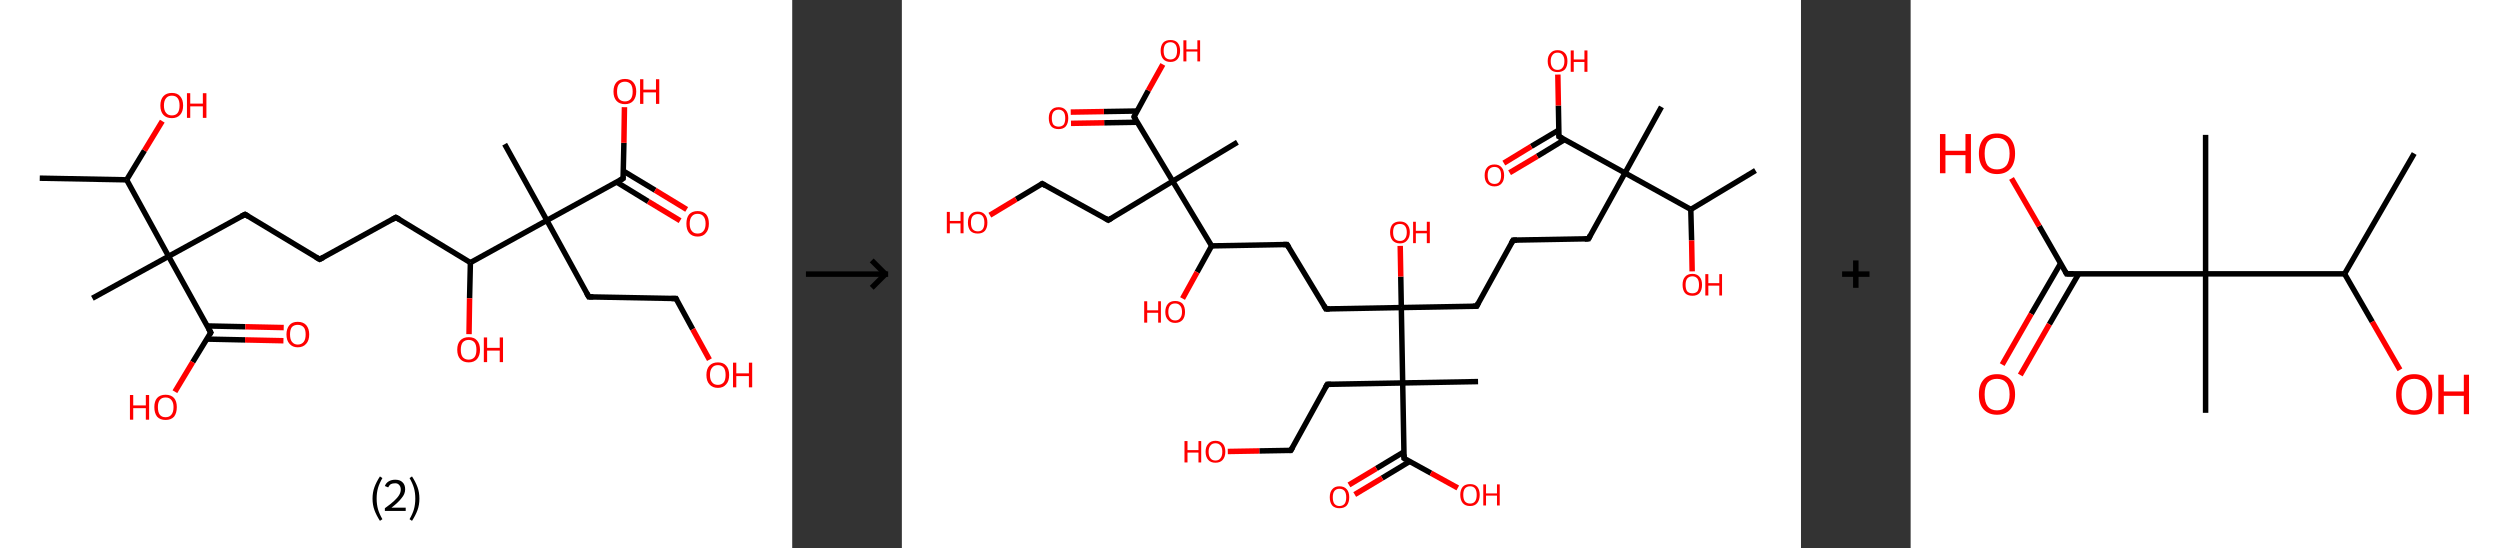 <?xml version='1.0' encoding='ASCII' standalone='yes'?>
<svg xmlns="http://www.w3.org/2000/svg" xmlns:xlink="http://www.w3.org/1999/xlink" version="1.1" width="912.0px" viewBox="0 0 912.0 200.0" height="200.0px">
  <rect x="0" y="0" width="912.0" height="200.0" fill="#333333" stroke="none"/>
  <g>
    <g transform="translate(0, 0) scale(1 1) "><!-- END OF HEADER -->
<rect style="opacity:1.0;fill:#FFFFFF;stroke:none" width="289.0" height="200.0" x="0.0" y="0.0"> </rect>
<path class="bond-0 atom-0 atom-1" d="M 14.5,65.0 L 46.2,65.6" style="fill:none;fill-rule:evenodd;stroke:#000000;stroke-width:2.0px;stroke-linecap:butt;stroke-linejoin:miter;stroke-opacity:1"/>
<path class="bond-1 atom-1 atom-2" d="M 46.2,65.6 L 52.7,54.9" style="fill:none;fill-rule:evenodd;stroke:#000000;stroke-width:2.0px;stroke-linecap:butt;stroke-linejoin:miter;stroke-opacity:1"/>
<path class="bond-1 atom-1 atom-2" d="M 52.7,54.9 L 59.2,44.2" style="fill:none;fill-rule:evenodd;stroke:#FF0000;stroke-width:2.0px;stroke-linecap:butt;stroke-linejoin:miter;stroke-opacity:1"/>
<path class="bond-2 atom-1 atom-3" d="M 46.2,65.6 L 61.5,93.5" style="fill:none;fill-rule:evenodd;stroke:#000000;stroke-width:2.0px;stroke-linecap:butt;stroke-linejoin:miter;stroke-opacity:1"/>
<path class="bond-3 atom-3 atom-4" d="M 61.5,93.5 L 33.7,108.8" style="fill:none;fill-rule:evenodd;stroke:#000000;stroke-width:2.0px;stroke-linecap:butt;stroke-linejoin:miter;stroke-opacity:1"/>
<path class="bond-4 atom-3 atom-5" d="M 61.5,93.5 L 89.4,78.2" style="fill:none;fill-rule:evenodd;stroke:#000000;stroke-width:2.0px;stroke-linecap:butt;stroke-linejoin:miter;stroke-opacity:1"/>
<path class="bond-5 atom-5 atom-6" d="M 89.4,78.2 L 116.6,94.6" style="fill:none;fill-rule:evenodd;stroke:#000000;stroke-width:2.0px;stroke-linecap:butt;stroke-linejoin:miter;stroke-opacity:1"/>
<path class="bond-6 atom-6 atom-7" d="M 116.6,94.6 L 144.4,79.3" style="fill:none;fill-rule:evenodd;stroke:#000000;stroke-width:2.0px;stroke-linecap:butt;stroke-linejoin:miter;stroke-opacity:1"/>
<path class="bond-7 atom-7 atom-8" d="M 144.4,79.3 L 171.6,95.8" style="fill:none;fill-rule:evenodd;stroke:#000000;stroke-width:2.0px;stroke-linecap:butt;stroke-linejoin:miter;stroke-opacity:1"/>
<path class="bond-8 atom-8 atom-9" d="M 171.6,95.8 L 171.3,108.8" style="fill:none;fill-rule:evenodd;stroke:#000000;stroke-width:2.0px;stroke-linecap:butt;stroke-linejoin:miter;stroke-opacity:1"/>
<path class="bond-8 atom-8 atom-9" d="M 171.3,108.8 L 171.1,121.9" style="fill:none;fill-rule:evenodd;stroke:#FF0000;stroke-width:2.0px;stroke-linecap:butt;stroke-linejoin:miter;stroke-opacity:1"/>
<path class="bond-9 atom-8 atom-10" d="M 171.6,95.8 L 199.5,80.4" style="fill:none;fill-rule:evenodd;stroke:#000000;stroke-width:2.0px;stroke-linecap:butt;stroke-linejoin:miter;stroke-opacity:1"/>
<path class="bond-10 atom-10 atom-11" d="M 199.5,80.4 L 184.1,52.6" style="fill:none;fill-rule:evenodd;stroke:#000000;stroke-width:2.0px;stroke-linecap:butt;stroke-linejoin:miter;stroke-opacity:1"/>
<path class="bond-11 atom-10 atom-12" d="M 199.5,80.4 L 214.8,108.3" style="fill:none;fill-rule:evenodd;stroke:#000000;stroke-width:2.0px;stroke-linecap:butt;stroke-linejoin:miter;stroke-opacity:1"/>
<path class="bond-12 atom-12 atom-13" d="M 214.8,108.3 L 246.6,108.9" style="fill:none;fill-rule:evenodd;stroke:#000000;stroke-width:2.0px;stroke-linecap:butt;stroke-linejoin:miter;stroke-opacity:1"/>
<path class="bond-13 atom-13 atom-14" d="M 246.6,108.9 L 252.7,120.1" style="fill:none;fill-rule:evenodd;stroke:#000000;stroke-width:2.0px;stroke-linecap:butt;stroke-linejoin:miter;stroke-opacity:1"/>
<path class="bond-13 atom-13 atom-14" d="M 252.7,120.1 L 258.8,131.2" style="fill:none;fill-rule:evenodd;stroke:#FF0000;stroke-width:2.0px;stroke-linecap:butt;stroke-linejoin:miter;stroke-opacity:1"/>
<path class="bond-14 atom-10 atom-15" d="M 199.5,80.4 L 227.3,65.1" style="fill:none;fill-rule:evenodd;stroke:#000000;stroke-width:2.0px;stroke-linecap:butt;stroke-linejoin:miter;stroke-opacity:1"/>
<path class="bond-15 atom-15 atom-16" d="M 224.9,66.4 L 236.5,73.5" style="fill:none;fill-rule:evenodd;stroke:#000000;stroke-width:2.0px;stroke-linecap:butt;stroke-linejoin:miter;stroke-opacity:1"/>
<path class="bond-15 atom-15 atom-16" d="M 236.5,73.5 L 248.1,80.5" style="fill:none;fill-rule:evenodd;stroke:#FF0000;stroke-width:2.0px;stroke-linecap:butt;stroke-linejoin:miter;stroke-opacity:1"/>
<path class="bond-15 atom-15 atom-16" d="M 227.4,62.4 L 239.0,69.4" style="fill:none;fill-rule:evenodd;stroke:#000000;stroke-width:2.0px;stroke-linecap:butt;stroke-linejoin:miter;stroke-opacity:1"/>
<path class="bond-15 atom-15 atom-16" d="M 239.0,69.4 L 250.5,76.4" style="fill:none;fill-rule:evenodd;stroke:#FF0000;stroke-width:2.0px;stroke-linecap:butt;stroke-linejoin:miter;stroke-opacity:1"/>
<path class="bond-16 atom-15 atom-17" d="M 227.3,65.1 L 227.6,52.1" style="fill:none;fill-rule:evenodd;stroke:#000000;stroke-width:2.0px;stroke-linecap:butt;stroke-linejoin:miter;stroke-opacity:1"/>
<path class="bond-16 atom-15 atom-17" d="M 227.6,52.1 L 227.8,39.1" style="fill:none;fill-rule:evenodd;stroke:#FF0000;stroke-width:2.0px;stroke-linecap:butt;stroke-linejoin:miter;stroke-opacity:1"/>
<path class="bond-17 atom-3 atom-18" d="M 61.5,93.5 L 76.9,121.3" style="fill:none;fill-rule:evenodd;stroke:#000000;stroke-width:2.0px;stroke-linecap:butt;stroke-linejoin:miter;stroke-opacity:1"/>
<path class="bond-18 atom-18 atom-19" d="M 75.4,123.7 L 89.4,124.0" style="fill:none;fill-rule:evenodd;stroke:#000000;stroke-width:2.0px;stroke-linecap:butt;stroke-linejoin:miter;stroke-opacity:1"/>
<path class="bond-18 atom-18 atom-19" d="M 89.4,124.0 L 103.4,124.3" style="fill:none;fill-rule:evenodd;stroke:#FF0000;stroke-width:2.0px;stroke-linecap:butt;stroke-linejoin:miter;stroke-opacity:1"/>
<path class="bond-18 atom-18 atom-19" d="M 75.5,118.9 L 89.5,119.2" style="fill:none;fill-rule:evenodd;stroke:#000000;stroke-width:2.0px;stroke-linecap:butt;stroke-linejoin:miter;stroke-opacity:1"/>
<path class="bond-18 atom-18 atom-19" d="M 89.5,119.2 L 103.5,119.5" style="fill:none;fill-rule:evenodd;stroke:#FF0000;stroke-width:2.0px;stroke-linecap:butt;stroke-linejoin:miter;stroke-opacity:1"/>
<path class="bond-19 atom-18 atom-20" d="M 76.9,121.3 L 70.3,132.1" style="fill:none;fill-rule:evenodd;stroke:#000000;stroke-width:2.0px;stroke-linecap:butt;stroke-linejoin:miter;stroke-opacity:1"/>
<path class="bond-19 atom-18 atom-20" d="M 70.3,132.1 L 63.8,142.9" style="fill:none;fill-rule:evenodd;stroke:#FF0000;stroke-width:2.0px;stroke-linecap:butt;stroke-linejoin:miter;stroke-opacity:1"/>
<path d="M 88.0,78.9 L 89.4,78.2 L 90.7,79.0" style="fill:none;stroke:#000000;stroke-width:2.0px;stroke-linecap:butt;stroke-linejoin:miter;stroke-opacity:1;"/>
<path d="M 115.2,93.8 L 116.6,94.6 L 118.0,93.9" style="fill:none;stroke:#000000;stroke-width:2.0px;stroke-linecap:butt;stroke-linejoin:miter;stroke-opacity:1;"/>
<path d="M 143.0,80.1 L 144.4,79.3 L 145.8,80.1" style="fill:none;stroke:#000000;stroke-width:2.0px;stroke-linecap:butt;stroke-linejoin:miter;stroke-opacity:1;"/>
<path d="M 214.0,106.9 L 214.8,108.3 L 216.4,108.3" style="fill:none;stroke:#000000;stroke-width:2.0px;stroke-linecap:butt;stroke-linejoin:miter;stroke-opacity:1;"/>
<path d="M 245.0,108.9 L 246.6,108.9 L 246.9,109.5" style="fill:none;stroke:#000000;stroke-width:2.0px;stroke-linecap:butt;stroke-linejoin:miter;stroke-opacity:1;"/>
<path d="M 225.9,65.9 L 227.3,65.1 L 227.3,64.5" style="fill:none;stroke:#000000;stroke-width:2.0px;stroke-linecap:butt;stroke-linejoin:miter;stroke-opacity:1;"/>
<path d="M 76.1,119.9 L 76.9,121.3 L 76.5,121.9" style="fill:none;stroke:#000000;stroke-width:2.0px;stroke-linecap:butt;stroke-linejoin:miter;stroke-opacity:1;"/>
<path class="atom-2" d="M 58.5 38.5 Q 58.5 36.3, 59.6 35.1 Q 60.7 33.9, 62.7 33.9 Q 64.7 33.9, 65.7 35.1 Q 66.8 36.3, 66.8 38.5 Q 66.8 40.7, 65.7 41.9 Q 64.6 43.1, 62.7 43.1 Q 60.7 43.1, 59.6 41.9 Q 58.5 40.7, 58.5 38.5 M 62.7 42.1 Q 64.1 42.1, 64.8 41.2 Q 65.5 40.3, 65.5 38.5 Q 65.5 36.7, 64.8 35.8 Q 64.1 34.9, 62.7 34.9 Q 61.3 34.9, 60.6 35.8 Q 59.8 36.7, 59.8 38.5 Q 59.8 40.3, 60.6 41.2 Q 61.3 42.1, 62.7 42.1 " fill="#FF0000"/>
<path class="atom-2" d="M 68.2 34.0 L 69.4 34.0 L 69.4 37.8 L 74.0 37.8 L 74.0 34.0 L 75.3 34.0 L 75.3 43.0 L 74.0 43.0 L 74.0 38.8 L 69.4 38.8 L 69.4 43.0 L 68.2 43.0 L 68.2 34.0 " fill="#FF0000"/>
<path class="atom-9" d="M 166.8 127.6 Q 166.8 125.4, 167.9 124.2 Q 169.0 123.0, 171.0 123.0 Q 173.0 123.0, 174.0 124.2 Q 175.1 125.4, 175.1 127.6 Q 175.1 129.7, 174.0 131.0 Q 172.9 132.2, 171.0 132.2 Q 169.0 132.2, 167.9 131.0 Q 166.8 129.8, 166.8 127.6 M 171.0 131.2 Q 172.3 131.2, 173.1 130.3 Q 173.8 129.4, 173.8 127.6 Q 173.8 125.8, 173.1 124.9 Q 172.3 124.0, 171.0 124.0 Q 169.6 124.0, 168.8 124.9 Q 168.1 125.8, 168.1 127.6 Q 168.1 129.4, 168.8 130.3 Q 169.6 131.2, 171.0 131.2 " fill="#FF0000"/>
<path class="atom-9" d="M 176.5 123.1 L 177.7 123.1 L 177.7 126.9 L 182.3 126.9 L 182.3 123.1 L 183.5 123.1 L 183.5 132.1 L 182.3 132.1 L 182.3 127.9 L 177.7 127.9 L 177.7 132.1 L 176.5 132.1 L 176.5 123.1 " fill="#FF0000"/>
<path class="atom-14" d="M 257.7 136.8 Q 257.7 134.6, 258.8 133.4 Q 259.9 132.2, 261.9 132.2 Q 263.9 132.2, 264.9 133.4 Q 266.0 134.6, 266.0 136.8 Q 266.0 139.0, 264.9 140.2 Q 263.8 141.5, 261.9 141.5 Q 259.9 141.5, 258.8 140.2 Q 257.7 139.0, 257.7 136.8 M 261.9 140.4 Q 263.2 140.4, 264.0 139.5 Q 264.7 138.6, 264.7 136.8 Q 264.7 135.0, 264.0 134.1 Q 263.2 133.2, 261.9 133.2 Q 260.5 133.2, 259.8 134.1 Q 259.0 135.0, 259.0 136.8 Q 259.0 138.6, 259.8 139.5 Q 260.5 140.4, 261.9 140.4 " fill="#FF0000"/>
<path class="atom-14" d="M 267.4 132.3 L 268.6 132.3 L 268.6 136.2 L 273.2 136.2 L 273.2 132.3 L 274.4 132.3 L 274.4 141.3 L 273.2 141.3 L 273.2 137.2 L 268.6 137.2 L 268.6 141.3 L 267.4 141.3 L 267.4 132.3 " fill="#FF0000"/>
<path class="atom-16" d="M 250.4 81.6 Q 250.4 79.4, 251.4 78.2 Q 252.5 77.0, 254.5 77.0 Q 256.5 77.0, 257.6 78.2 Q 258.6 79.4, 258.6 81.6 Q 258.6 83.8, 257.5 85.0 Q 256.5 86.3, 254.5 86.3 Q 252.5 86.3, 251.4 85.0 Q 250.4 83.8, 250.4 81.6 M 254.5 85.2 Q 255.9 85.2, 256.6 84.3 Q 257.4 83.4, 257.4 81.6 Q 257.4 79.8, 256.6 78.9 Q 255.9 78.0, 254.5 78.0 Q 253.1 78.0, 252.4 78.9 Q 251.6 79.8, 251.6 81.6 Q 251.6 83.4, 252.4 84.3 Q 253.1 85.2, 254.5 85.2 " fill="#FF0000"/>
<path class="atom-17" d="M 223.8 33.4 Q 223.8 31.2, 224.9 30.0 Q 226.0 28.8, 228.0 28.8 Q 230.0 28.8, 231.0 30.0 Q 232.1 31.2, 232.1 33.4 Q 232.1 35.5, 231.0 36.8 Q 229.9 38.0, 228.0 38.0 Q 226.0 38.0, 224.9 36.8 Q 223.8 35.6, 223.8 33.4 M 228.0 37.0 Q 229.3 37.0, 230.1 36.1 Q 230.8 35.2, 230.8 33.4 Q 230.8 31.6, 230.1 30.7 Q 229.3 29.8, 228.0 29.8 Q 226.6 29.8, 225.8 30.7 Q 225.1 31.6, 225.1 33.4 Q 225.1 35.2, 225.8 36.1 Q 226.6 37.0, 228.0 37.0 " fill="#FF0000"/>
<path class="atom-17" d="M 233.5 28.9 L 234.7 28.9 L 234.7 32.7 L 239.3 32.7 L 239.3 28.9 L 240.5 28.9 L 240.5 37.9 L 239.3 37.9 L 239.3 33.7 L 234.7 33.7 L 234.7 37.9 L 233.5 37.9 L 233.5 28.9 " fill="#FF0000"/>
<path class="atom-19" d="M 104.5 122.0 Q 104.5 119.9, 105.6 118.6 Q 106.6 117.4, 108.6 117.4 Q 110.6 117.4, 111.7 118.6 Q 112.8 119.9, 112.8 122.0 Q 112.8 124.2, 111.7 125.4 Q 110.6 126.7, 108.6 126.7 Q 106.7 126.7, 105.6 125.4 Q 104.5 124.2, 104.5 122.0 M 108.6 125.7 Q 110.0 125.7, 110.8 124.7 Q 111.5 123.8, 111.5 122.0 Q 111.5 120.2, 110.8 119.4 Q 110.0 118.5, 108.6 118.5 Q 107.3 118.5, 106.5 119.3 Q 105.8 120.2, 105.8 122.0 Q 105.8 123.8, 106.5 124.7 Q 107.3 125.7, 108.6 125.7 " fill="#FF0000"/>
<path class="atom-20" d="M 47.4 144.1 L 48.6 144.1 L 48.6 147.9 L 53.2 147.9 L 53.2 144.1 L 54.4 144.1 L 54.4 153.1 L 53.2 153.1 L 53.2 148.9 L 48.6 148.9 L 48.6 153.1 L 47.4 153.1 L 47.4 144.1 " fill="#FF0000"/>
<path class="atom-20" d="M 56.3 148.5 Q 56.3 146.4, 57.3 145.2 Q 58.4 144.0, 60.4 144.0 Q 62.4 144.0, 63.5 145.2 Q 64.5 146.4, 64.5 148.5 Q 64.5 150.7, 63.5 152.0 Q 62.4 153.2, 60.4 153.2 Q 58.4 153.2, 57.3 152.0 Q 56.3 150.7, 56.3 148.5 M 60.4 152.2 Q 61.8 152.2, 62.5 151.3 Q 63.3 150.4, 63.3 148.5 Q 63.3 146.8, 62.5 145.9 Q 61.8 145.0, 60.4 145.0 Q 59.0 145.0, 58.3 145.9 Q 57.6 146.8, 57.6 148.5 Q 57.6 150.4, 58.3 151.3 Q 59.0 152.2, 60.4 152.2 " fill="#FF0000"/>
<path class="legend" d="M 135.9 181.9 Q 135.9 179.6, 136.6 177.7 Q 137.3 175.8, 138.6 173.8 L 139.5 174.4 Q 138.4 176.3, 137.9 178.0 Q 137.4 179.7, 137.4 181.9 Q 137.4 184.0, 137.9 185.8 Q 138.4 187.5, 139.5 189.4 L 138.6 190.0 Q 137.3 188.0, 136.6 186.1 Q 135.9 184.2, 135.9 181.9 " fill="#000000"/>
<path class="legend" d="M 140.4 177.3 Q 140.8 176.2, 141.8 175.6 Q 142.8 175.0, 144.2 175.0 Q 145.9 175.0, 146.8 175.9 Q 147.8 176.8, 147.8 178.5 Q 147.8 180.2, 146.5 181.7 Q 145.3 183.3, 142.8 185.2 L 148.0 185.2 L 148.0 186.4 L 140.4 186.4 L 140.4 185.4 Q 142.5 183.9, 143.7 182.8 Q 145.0 181.6, 145.6 180.6 Q 146.2 179.6, 146.2 178.6 Q 146.2 177.5, 145.6 176.9 Q 145.1 176.3, 144.2 176.3 Q 143.2 176.3, 142.6 176.6 Q 142.0 177.0, 141.6 177.8 L 140.4 177.3 " fill="#000000"/>
<path class="legend" d="M 153.0 181.9 Q 153.0 184.2, 152.3 186.1 Q 151.6 188.0, 150.3 190.0 L 149.4 189.4 Q 150.5 187.5, 151.0 185.8 Q 151.5 184.0, 151.5 181.9 Q 151.5 179.7, 151.0 178.0 Q 150.5 176.3, 149.4 174.4 L 150.3 173.8 Q 151.6 175.8, 152.3 177.7 Q 153.0 179.6, 153.0 181.9 " fill="#000000"/>
</g>
    <g transform="translate(289.0, 0) scale(1 1) "><line x1="5" y1="100" x2="35" y2="100" style="stroke:rgb(0,0,0);stroke-width:2"/>
  <line x1="34" y1="100" x2="29" y2="95" style="stroke:rgb(0,0,0);stroke-width:2"/>
  <line x1="34" y1="100" x2="29" y2="105" style="stroke:rgb(0,0,0);stroke-width:2"/>
</g>
    <g transform="translate(329.0, 0) scale(1 1) "><!-- END OF HEADER -->
<rect style="opacity:1.0;fill:#FFFFFF;stroke:none" width="328.0" height="200.0" x="0.0" y="0.0"> </rect>
<path class="bond-0 atom-0 atom-1" d="M 311.4,62.2 L 287.8,76.4" style="fill:none;fill-rule:evenodd;stroke:#000000;stroke-width:2.0px;stroke-linecap:butt;stroke-linejoin:miter;stroke-opacity:1"/>
<path class="bond-1 atom-1 atom-2" d="M 287.8,76.4 L 288.1,87.7" style="fill:none;fill-rule:evenodd;stroke:#000000;stroke-width:2.0px;stroke-linecap:butt;stroke-linejoin:miter;stroke-opacity:1"/>
<path class="bond-1 atom-1 atom-2" d="M 288.1,87.7 L 288.3,99.0" style="fill:none;fill-rule:evenodd;stroke:#FF0000;stroke-width:2.0px;stroke-linecap:butt;stroke-linejoin:miter;stroke-opacity:1"/>
<path class="bond-2 atom-1 atom-3" d="M 287.8,76.4 L 263.8,63.1" style="fill:none;fill-rule:evenodd;stroke:#000000;stroke-width:2.0px;stroke-linecap:butt;stroke-linejoin:miter;stroke-opacity:1"/>
<path class="bond-3 atom-3 atom-4" d="M 263.8,63.1 L 277.1,39.0" style="fill:none;fill-rule:evenodd;stroke:#000000;stroke-width:2.0px;stroke-linecap:butt;stroke-linejoin:miter;stroke-opacity:1"/>
<path class="bond-4 atom-3 atom-5" d="M 263.8,63.1 L 250.5,87.1" style="fill:none;fill-rule:evenodd;stroke:#000000;stroke-width:2.0px;stroke-linecap:butt;stroke-linejoin:miter;stroke-opacity:1"/>
<path class="bond-5 atom-5 atom-6" d="M 250.5,87.1 L 223.0,87.6" style="fill:none;fill-rule:evenodd;stroke:#000000;stroke-width:2.0px;stroke-linecap:butt;stroke-linejoin:miter;stroke-opacity:1"/>
<path class="bond-6 atom-6 atom-7" d="M 223.0,87.6 L 209.7,111.7" style="fill:none;fill-rule:evenodd;stroke:#000000;stroke-width:2.0px;stroke-linecap:butt;stroke-linejoin:miter;stroke-opacity:1"/>
<path class="bond-7 atom-7 atom-8" d="M 209.7,111.7 L 182.2,112.2" style="fill:none;fill-rule:evenodd;stroke:#000000;stroke-width:2.0px;stroke-linecap:butt;stroke-linejoin:miter;stroke-opacity:1"/>
<path class="bond-8 atom-8 atom-9" d="M 182.2,112.2 L 182.0,100.9" style="fill:none;fill-rule:evenodd;stroke:#000000;stroke-width:2.0px;stroke-linecap:butt;stroke-linejoin:miter;stroke-opacity:1"/>
<path class="bond-8 atom-8 atom-9" d="M 182.0,100.9 L 181.8,89.7" style="fill:none;fill-rule:evenodd;stroke:#FF0000;stroke-width:2.0px;stroke-linecap:butt;stroke-linejoin:miter;stroke-opacity:1"/>
<path class="bond-9 atom-8 atom-10" d="M 182.2,112.2 L 154.7,112.7" style="fill:none;fill-rule:evenodd;stroke:#000000;stroke-width:2.0px;stroke-linecap:butt;stroke-linejoin:miter;stroke-opacity:1"/>
<path class="bond-10 atom-10 atom-11" d="M 154.7,112.7 L 140.5,89.2" style="fill:none;fill-rule:evenodd;stroke:#000000;stroke-width:2.0px;stroke-linecap:butt;stroke-linejoin:miter;stroke-opacity:1"/>
<path class="bond-11 atom-11 atom-12" d="M 140.5,89.2 L 113.0,89.7" style="fill:none;fill-rule:evenodd;stroke:#000000;stroke-width:2.0px;stroke-linecap:butt;stroke-linejoin:miter;stroke-opacity:1"/>
<path class="bond-12 atom-12 atom-13" d="M 113.0,89.7 L 107.7,99.3" style="fill:none;fill-rule:evenodd;stroke:#000000;stroke-width:2.0px;stroke-linecap:butt;stroke-linejoin:miter;stroke-opacity:1"/>
<path class="bond-12 atom-12 atom-13" d="M 107.7,99.3 L 102.4,108.9" style="fill:none;fill-rule:evenodd;stroke:#FF0000;stroke-width:2.0px;stroke-linecap:butt;stroke-linejoin:miter;stroke-opacity:1"/>
<path class="bond-13 atom-12 atom-14" d="M 113.0,89.7 L 98.8,66.1" style="fill:none;fill-rule:evenodd;stroke:#000000;stroke-width:2.0px;stroke-linecap:butt;stroke-linejoin:miter;stroke-opacity:1"/>
<path class="bond-14 atom-14 atom-15" d="M 98.8,66.1 L 122.4,51.9" style="fill:none;fill-rule:evenodd;stroke:#000000;stroke-width:2.0px;stroke-linecap:butt;stroke-linejoin:miter;stroke-opacity:1"/>
<path class="bond-15 atom-14 atom-16" d="M 98.8,66.1 L 75.3,80.3" style="fill:none;fill-rule:evenodd;stroke:#000000;stroke-width:2.0px;stroke-linecap:butt;stroke-linejoin:miter;stroke-opacity:1"/>
<path class="bond-16 atom-16 atom-17" d="M 75.3,80.3 L 51.2,67.0" style="fill:none;fill-rule:evenodd;stroke:#000000;stroke-width:2.0px;stroke-linecap:butt;stroke-linejoin:miter;stroke-opacity:1"/>
<path class="bond-17 atom-17 atom-18" d="M 51.2,67.0 L 41.7,72.7" style="fill:none;fill-rule:evenodd;stroke:#000000;stroke-width:2.0px;stroke-linecap:butt;stroke-linejoin:miter;stroke-opacity:1"/>
<path class="bond-17 atom-17 atom-18" d="M 41.7,72.7 L 32.1,78.5" style="fill:none;fill-rule:evenodd;stroke:#FF0000;stroke-width:2.0px;stroke-linecap:butt;stroke-linejoin:miter;stroke-opacity:1"/>
<path class="bond-18 atom-14 atom-19" d="M 98.8,66.1 L 84.7,42.6" style="fill:none;fill-rule:evenodd;stroke:#000000;stroke-width:2.0px;stroke-linecap:butt;stroke-linejoin:miter;stroke-opacity:1"/>
<path class="bond-19 atom-19 atom-20" d="M 85.8,40.5 L 73.7,40.7" style="fill:none;fill-rule:evenodd;stroke:#000000;stroke-width:2.0px;stroke-linecap:butt;stroke-linejoin:miter;stroke-opacity:1"/>
<path class="bond-19 atom-19 atom-20" d="M 73.7,40.7 L 61.6,40.9" style="fill:none;fill-rule:evenodd;stroke:#FF0000;stroke-width:2.0px;stroke-linecap:butt;stroke-linejoin:miter;stroke-opacity:1"/>
<path class="bond-19 atom-19 atom-20" d="M 85.9,44.6 L 73.8,44.8" style="fill:none;fill-rule:evenodd;stroke:#000000;stroke-width:2.0px;stroke-linecap:butt;stroke-linejoin:miter;stroke-opacity:1"/>
<path class="bond-19 atom-19 atom-20" d="M 73.8,44.8 L 61.7,45.0" style="fill:none;fill-rule:evenodd;stroke:#FF0000;stroke-width:2.0px;stroke-linecap:butt;stroke-linejoin:miter;stroke-opacity:1"/>
<path class="bond-20 atom-19 atom-21" d="M 84.7,42.6 L 89.9,33.0" style="fill:none;fill-rule:evenodd;stroke:#000000;stroke-width:2.0px;stroke-linecap:butt;stroke-linejoin:miter;stroke-opacity:1"/>
<path class="bond-20 atom-19 atom-21" d="M 89.9,33.0 L 95.2,23.5" style="fill:none;fill-rule:evenodd;stroke:#FF0000;stroke-width:2.0px;stroke-linecap:butt;stroke-linejoin:miter;stroke-opacity:1"/>
<path class="bond-21 atom-8 atom-22" d="M 182.2,112.2 L 182.7,139.7" style="fill:none;fill-rule:evenodd;stroke:#000000;stroke-width:2.0px;stroke-linecap:butt;stroke-linejoin:miter;stroke-opacity:1"/>
<path class="bond-22 atom-22 atom-23" d="M 182.7,139.7 L 210.2,139.2" style="fill:none;fill-rule:evenodd;stroke:#000000;stroke-width:2.0px;stroke-linecap:butt;stroke-linejoin:miter;stroke-opacity:1"/>
<path class="bond-23 atom-22 atom-24" d="M 182.7,139.7 L 155.2,140.2" style="fill:none;fill-rule:evenodd;stroke:#000000;stroke-width:2.0px;stroke-linecap:butt;stroke-linejoin:miter;stroke-opacity:1"/>
<path class="bond-24 atom-24 atom-25" d="M 155.2,140.2 L 141.9,164.3" style="fill:none;fill-rule:evenodd;stroke:#000000;stroke-width:2.0px;stroke-linecap:butt;stroke-linejoin:miter;stroke-opacity:1"/>
<path class="bond-25 atom-25 atom-26" d="M 141.9,164.3 L 130.4,164.5" style="fill:none;fill-rule:evenodd;stroke:#000000;stroke-width:2.0px;stroke-linecap:butt;stroke-linejoin:miter;stroke-opacity:1"/>
<path class="bond-25 atom-25 atom-26" d="M 130.4,164.5 L 118.9,164.7" style="fill:none;fill-rule:evenodd;stroke:#FF0000;stroke-width:2.0px;stroke-linecap:butt;stroke-linejoin:miter;stroke-opacity:1"/>
<path class="bond-26 atom-22 atom-27" d="M 182.7,139.7 L 183.2,167.2" style="fill:none;fill-rule:evenodd;stroke:#000000;stroke-width:2.0px;stroke-linecap:butt;stroke-linejoin:miter;stroke-opacity:1"/>
<path class="bond-27 atom-27 atom-28" d="M 183.2,164.8 L 173.1,170.9" style="fill:none;fill-rule:evenodd;stroke:#000000;stroke-width:2.0px;stroke-linecap:butt;stroke-linejoin:miter;stroke-opacity:1"/>
<path class="bond-27 atom-27 atom-28" d="M 173.1,170.9 L 163.1,176.9" style="fill:none;fill-rule:evenodd;stroke:#FF0000;stroke-width:2.0px;stroke-linecap:butt;stroke-linejoin:miter;stroke-opacity:1"/>
<path class="bond-27 atom-27 atom-28" d="M 185.3,168.3 L 175.2,174.4" style="fill:none;fill-rule:evenodd;stroke:#000000;stroke-width:2.0px;stroke-linecap:butt;stroke-linejoin:miter;stroke-opacity:1"/>
<path class="bond-27 atom-27 atom-28" d="M 175.2,174.4 L 165.2,180.4" style="fill:none;fill-rule:evenodd;stroke:#FF0000;stroke-width:2.0px;stroke-linecap:butt;stroke-linejoin:miter;stroke-opacity:1"/>
<path class="bond-28 atom-27 atom-29" d="M 183.2,167.2 L 193.0,172.6" style="fill:none;fill-rule:evenodd;stroke:#000000;stroke-width:2.0px;stroke-linecap:butt;stroke-linejoin:miter;stroke-opacity:1"/>
<path class="bond-28 atom-27 atom-29" d="M 193.0,172.6 L 202.8,178.0" style="fill:none;fill-rule:evenodd;stroke:#FF0000;stroke-width:2.0px;stroke-linecap:butt;stroke-linejoin:miter;stroke-opacity:1"/>
<path class="bond-29 atom-3 atom-30" d="M 263.8,63.1 L 239.7,49.8" style="fill:none;fill-rule:evenodd;stroke:#000000;stroke-width:2.0px;stroke-linecap:butt;stroke-linejoin:miter;stroke-opacity:1"/>
<path class="bond-30 atom-30 atom-31" d="M 239.7,47.4 L 229.6,53.4" style="fill:none;fill-rule:evenodd;stroke:#000000;stroke-width:2.0px;stroke-linecap:butt;stroke-linejoin:miter;stroke-opacity:1"/>
<path class="bond-30 atom-30 atom-31" d="M 229.6,53.4 L 219.6,59.5" style="fill:none;fill-rule:evenodd;stroke:#FF0000;stroke-width:2.0px;stroke-linecap:butt;stroke-linejoin:miter;stroke-opacity:1"/>
<path class="bond-30 atom-30 atom-31" d="M 241.8,50.9 L 231.8,57.0" style="fill:none;fill-rule:evenodd;stroke:#000000;stroke-width:2.0px;stroke-linecap:butt;stroke-linejoin:miter;stroke-opacity:1"/>
<path class="bond-30 atom-30 atom-31" d="M 231.8,57.0 L 221.7,63.0" style="fill:none;fill-rule:evenodd;stroke:#FF0000;stroke-width:2.0px;stroke-linecap:butt;stroke-linejoin:miter;stroke-opacity:1"/>
<path class="bond-31 atom-30 atom-32" d="M 239.7,49.8 L 239.5,38.5" style="fill:none;fill-rule:evenodd;stroke:#000000;stroke-width:2.0px;stroke-linecap:butt;stroke-linejoin:miter;stroke-opacity:1"/>
<path class="bond-31 atom-30 atom-32" d="M 239.5,38.5 L 239.3,27.2" style="fill:none;fill-rule:evenodd;stroke:#FF0000;stroke-width:2.0px;stroke-linecap:butt;stroke-linejoin:miter;stroke-opacity:1"/>
<path d="M 251.1,85.9 L 250.5,87.1 L 249.1,87.2" style="fill:none;stroke:#000000;stroke-width:2.0px;stroke-linecap:butt;stroke-linejoin:miter;stroke-opacity:1;"/>
<path d="M 224.4,87.6 L 223.0,87.6 L 222.3,88.8" style="fill:none;stroke:#000000;stroke-width:2.0px;stroke-linecap:butt;stroke-linejoin:miter;stroke-opacity:1;"/>
<path d="M 210.3,110.5 L 209.7,111.7 L 208.3,111.7" style="fill:none;stroke:#000000;stroke-width:2.0px;stroke-linecap:butt;stroke-linejoin:miter;stroke-opacity:1;"/>
<path d="M 156.1,112.7 L 154.7,112.7 L 154.0,111.5" style="fill:none;stroke:#000000;stroke-width:2.0px;stroke-linecap:butt;stroke-linejoin:miter;stroke-opacity:1;"/>
<path d="M 141.2,90.3 L 140.5,89.2 L 139.1,89.2" style="fill:none;stroke:#000000;stroke-width:2.0px;stroke-linecap:butt;stroke-linejoin:miter;stroke-opacity:1;"/>
<path d="M 76.5,79.6 L 75.3,80.3 L 74.1,79.6" style="fill:none;stroke:#000000;stroke-width:2.0px;stroke-linecap:butt;stroke-linejoin:miter;stroke-opacity:1;"/>
<path d="M 52.4,67.7 L 51.2,67.0 L 50.7,67.3" style="fill:none;stroke:#000000;stroke-width:2.0px;stroke-linecap:butt;stroke-linejoin:miter;stroke-opacity:1;"/>
<path d="M 85.4,43.7 L 84.7,42.6 L 84.9,42.1" style="fill:none;stroke:#000000;stroke-width:2.0px;stroke-linecap:butt;stroke-linejoin:miter;stroke-opacity:1;"/>
<path d="M 156.6,140.2 L 155.2,140.2 L 154.5,141.4" style="fill:none;stroke:#000000;stroke-width:2.0px;stroke-linecap:butt;stroke-linejoin:miter;stroke-opacity:1;"/>
<path d="M 142.6,163.1 L 141.9,164.3 L 141.3,164.3" style="fill:none;stroke:#000000;stroke-width:2.0px;stroke-linecap:butt;stroke-linejoin:miter;stroke-opacity:1;"/>
<path d="M 183.2,165.8 L 183.2,167.2 L 183.7,167.5" style="fill:none;stroke:#000000;stroke-width:2.0px;stroke-linecap:butt;stroke-linejoin:miter;stroke-opacity:1;"/>
<path d="M 240.9,50.4 L 239.7,49.8 L 239.7,49.2" style="fill:none;stroke:#000000;stroke-width:2.0px;stroke-linecap:butt;stroke-linejoin:miter;stroke-opacity:1;"/>
<path class="atom-2" d="M 284.8 103.9 Q 284.8 102.0, 285.7 101.0 Q 286.6 99.9, 288.4 99.9 Q 290.1 99.9, 291.0 101.0 Q 291.9 102.0, 291.9 103.9 Q 291.9 105.8, 291.0 106.9 Q 290.1 107.9, 288.4 107.9 Q 286.6 107.9, 285.7 106.9 Q 284.8 105.8, 284.8 103.9 M 288.4 107.0 Q 289.5 107.0, 290.2 106.3 Q 290.8 105.5, 290.8 103.9 Q 290.8 102.4, 290.2 101.6 Q 289.5 100.8, 288.4 100.8 Q 287.2 100.8, 286.5 101.6 Q 285.9 102.4, 285.9 103.9 Q 285.9 105.5, 286.5 106.3 Q 287.2 107.0, 288.4 107.0 " fill="#FF0000"/>
<path class="atom-2" d="M 293.1 100.0 L 294.2 100.0 L 294.2 103.3 L 298.2 103.3 L 298.2 100.0 L 299.2 100.0 L 299.2 107.8 L 298.2 107.8 L 298.2 104.2 L 294.2 104.2 L 294.2 107.8 L 293.1 107.8 L 293.1 100.0 " fill="#FF0000"/>
<path class="atom-9" d="M 178.1 84.7 Q 178.1 82.9, 179.0 81.8 Q 180.0 80.8, 181.7 80.8 Q 183.4 80.8, 184.3 81.8 Q 185.3 82.9, 185.3 84.7 Q 185.3 86.6, 184.3 87.7 Q 183.4 88.8, 181.7 88.8 Q 180.0 88.8, 179.0 87.7 Q 178.1 86.6, 178.1 84.7 M 181.7 87.9 Q 182.9 87.9, 183.5 87.1 Q 184.2 86.3, 184.2 84.7 Q 184.2 83.2, 183.5 82.4 Q 182.9 81.7, 181.7 81.7 Q 180.5 81.7, 179.8 82.4 Q 179.2 83.2, 179.2 84.7 Q 179.2 86.3, 179.8 87.1 Q 180.5 87.9, 181.7 87.9 " fill="#FF0000"/>
<path class="atom-9" d="M 186.5 80.9 L 187.5 80.9 L 187.5 84.2 L 191.5 84.2 L 191.5 80.9 L 192.6 80.9 L 192.6 88.7 L 191.5 88.7 L 191.5 85.1 L 187.5 85.1 L 187.5 88.7 L 186.5 88.7 L 186.5 80.9 " fill="#FF0000"/>
<path class="atom-13" d="M 88.4 109.9 L 89.5 109.9 L 89.5 113.2 L 93.5 113.2 L 93.5 109.9 L 94.5 109.9 L 94.5 117.7 L 93.5 117.7 L 93.5 114.1 L 89.5 114.1 L 89.5 117.7 L 88.4 117.7 L 88.4 109.9 " fill="#FF0000"/>
<path class="atom-13" d="M 96.1 113.8 Q 96.1 111.9, 97.1 110.8 Q 98.0 109.8, 99.7 109.8 Q 101.4 109.8, 102.4 110.8 Q 103.3 111.9, 103.3 113.8 Q 103.3 115.6, 102.4 116.7 Q 101.4 117.8, 99.7 117.8 Q 98.0 117.8, 97.1 116.7 Q 96.1 115.7, 96.1 113.8 M 99.7 116.9 Q 100.9 116.9, 101.5 116.1 Q 102.2 115.3, 102.2 113.8 Q 102.2 112.2, 101.5 111.5 Q 100.9 110.7, 99.7 110.7 Q 98.5 110.7, 97.9 111.4 Q 97.2 112.2, 97.2 113.8 Q 97.2 115.3, 97.9 116.1 Q 98.5 116.9, 99.7 116.9 " fill="#FF0000"/>
<path class="atom-18" d="M 16.4 77.3 L 17.5 77.3 L 17.5 80.6 L 21.4 80.6 L 21.4 77.3 L 22.5 77.3 L 22.5 85.1 L 21.4 85.1 L 21.4 81.5 L 17.5 81.5 L 17.5 85.1 L 16.4 85.1 L 16.4 77.3 " fill="#FF0000"/>
<path class="atom-18" d="M 24.1 81.2 Q 24.1 79.3, 25.0 78.3 Q 25.9 77.2, 27.7 77.2 Q 29.4 77.2, 30.3 78.3 Q 31.2 79.3, 31.2 81.2 Q 31.2 83.1, 30.3 84.2 Q 29.4 85.2, 27.7 85.2 Q 25.9 85.2, 25.0 84.2 Q 24.1 83.1, 24.1 81.2 M 27.7 84.4 Q 28.9 84.4, 29.5 83.6 Q 30.1 82.8, 30.1 81.2 Q 30.1 79.7, 29.5 78.9 Q 28.9 78.1, 27.7 78.1 Q 26.5 78.1, 25.8 78.9 Q 25.2 79.7, 25.2 81.2 Q 25.2 82.8, 25.8 83.6 Q 26.5 84.4, 27.7 84.4 " fill="#FF0000"/>
<path class="atom-20" d="M 53.6 43.1 Q 53.6 41.2, 54.5 40.2 Q 55.4 39.1, 57.2 39.1 Q 58.9 39.1, 59.8 40.2 Q 60.7 41.2, 60.7 43.1 Q 60.7 45.0, 59.8 46.1 Q 58.9 47.1, 57.2 47.1 Q 55.4 47.1, 54.5 46.1 Q 53.6 45.0, 53.6 43.1 M 57.2 46.2 Q 58.3 46.2, 59.0 45.5 Q 59.6 44.7, 59.6 43.1 Q 59.6 41.6, 59.0 40.8 Q 58.3 40.0, 57.2 40.0 Q 56.0 40.0, 55.3 40.8 Q 54.7 41.6, 54.7 43.1 Q 54.7 44.7, 55.3 45.5 Q 56.0 46.2, 57.2 46.2 " fill="#FF0000"/>
<path class="atom-21" d="M 94.4 18.5 Q 94.4 16.7, 95.3 15.6 Q 96.2 14.6, 98.0 14.6 Q 99.7 14.6, 100.6 15.6 Q 101.5 16.7, 101.5 18.5 Q 101.5 20.4, 100.6 21.5 Q 99.7 22.6, 98.0 22.6 Q 96.2 22.6, 95.3 21.5 Q 94.4 20.4, 94.4 18.5 M 98.0 21.7 Q 99.1 21.7, 99.8 20.9 Q 100.4 20.1, 100.4 18.5 Q 100.4 17.0, 99.8 16.2 Q 99.1 15.4, 98.0 15.4 Q 96.8 15.4, 96.1 16.2 Q 95.5 17.0, 95.5 18.5 Q 95.5 20.1, 96.1 20.9 Q 96.8 21.7, 98.0 21.7 " fill="#FF0000"/>
<path class="atom-21" d="M 102.7 14.7 L 103.8 14.7 L 103.8 18.0 L 107.8 18.0 L 107.8 14.7 L 108.8 14.7 L 108.8 22.4 L 107.8 22.4 L 107.8 18.8 L 103.8 18.8 L 103.8 22.4 L 102.7 22.4 L 102.7 14.7 " fill="#FF0000"/>
<path class="atom-26" d="M 103.1 160.9 L 104.2 160.9 L 104.2 164.2 L 108.2 164.2 L 108.2 160.9 L 109.2 160.9 L 109.2 168.7 L 108.2 168.7 L 108.2 165.1 L 104.2 165.1 L 104.2 168.7 L 103.1 168.7 L 103.1 160.9 " fill="#FF0000"/>
<path class="atom-26" d="M 110.8 164.8 Q 110.8 162.9, 111.8 161.9 Q 112.7 160.8, 114.4 160.8 Q 116.1 160.8, 117.1 161.9 Q 118.0 162.9, 118.0 164.8 Q 118.0 166.7, 117.0 167.8 Q 116.1 168.8, 114.4 168.8 Q 112.7 168.8, 111.8 167.8 Q 110.8 166.7, 110.8 164.8 M 114.4 168.0 Q 115.6 168.0, 116.2 167.2 Q 116.9 166.4, 116.9 164.8 Q 116.9 163.3, 116.2 162.5 Q 115.6 161.7, 114.4 161.7 Q 113.2 161.7, 112.6 162.5 Q 111.9 163.3, 111.9 164.8 Q 111.9 166.4, 112.6 167.2 Q 113.2 168.0, 114.4 168.0 " fill="#FF0000"/>
<path class="atom-28" d="M 156.1 181.4 Q 156.1 179.5, 157.0 178.5 Q 157.9 177.4, 159.6 177.4 Q 161.4 177.4, 162.3 178.5 Q 163.2 179.5, 163.2 181.4 Q 163.2 183.3, 162.3 184.4 Q 161.4 185.4, 159.6 185.4 Q 157.9 185.4, 157.0 184.4 Q 156.1 183.3, 156.1 181.4 M 159.6 184.6 Q 160.8 184.6, 161.5 183.8 Q 162.1 183.0, 162.1 181.4 Q 162.1 179.9, 161.5 179.1 Q 160.8 178.3, 159.6 178.3 Q 158.5 178.3, 157.8 179.1 Q 157.2 179.9, 157.2 181.4 Q 157.2 183.0, 157.8 183.8 Q 158.5 184.6, 159.6 184.6 " fill="#FF0000"/>
<path class="atom-29" d="M 203.7 180.5 Q 203.7 178.7, 204.6 177.6 Q 205.5 176.6, 207.3 176.6 Q 209.0 176.6, 209.9 177.6 Q 210.8 178.7, 210.8 180.5 Q 210.8 182.4, 209.9 183.5 Q 209.0 184.6, 207.3 184.6 Q 205.5 184.6, 204.6 183.5 Q 203.7 182.4, 203.7 180.5 M 207.3 183.7 Q 208.5 183.7, 209.1 182.9 Q 209.7 182.1, 209.7 180.5 Q 209.7 179.0, 209.1 178.2 Q 208.5 177.4, 207.3 177.4 Q 206.1 177.4, 205.4 178.2 Q 204.8 179.0, 204.8 180.5 Q 204.8 182.1, 205.4 182.9 Q 206.1 183.7, 207.3 183.7 " fill="#FF0000"/>
<path class="atom-29" d="M 212.1 176.7 L 213.1 176.7 L 213.1 180.0 L 217.1 180.0 L 217.1 176.7 L 218.1 176.7 L 218.1 184.4 L 217.1 184.4 L 217.1 180.8 L 213.1 180.8 L 213.1 184.4 L 212.1 184.4 L 212.1 176.7 " fill="#FF0000"/>
<path class="atom-31" d="M 212.6 64.0 Q 212.6 62.1, 213.5 61.1 Q 214.4 60.0, 216.2 60.0 Q 217.9 60.0, 218.8 61.1 Q 219.7 62.1, 219.7 64.0 Q 219.7 65.9, 218.8 66.9 Q 217.9 68.0, 216.2 68.0 Q 214.5 68.0, 213.5 66.9 Q 212.6 65.9, 212.6 64.0 M 216.2 67.1 Q 217.4 67.1, 218.0 66.3 Q 218.6 65.5, 218.6 64.0 Q 218.6 62.4, 218.0 61.7 Q 217.4 60.9, 216.2 60.9 Q 215.0 60.9, 214.3 61.7 Q 213.7 62.4, 213.7 64.0 Q 213.7 65.5, 214.3 66.3 Q 215.0 67.1, 216.2 67.1 " fill="#FF0000"/>
<path class="atom-32" d="M 235.6 22.3 Q 235.6 20.4, 236.6 19.4 Q 237.5 18.3, 239.2 18.3 Q 240.9 18.3, 241.9 19.4 Q 242.8 20.4, 242.8 22.3 Q 242.8 24.2, 241.9 25.3 Q 240.9 26.3, 239.2 26.3 Q 237.5 26.3, 236.6 25.3 Q 235.6 24.2, 235.6 22.3 M 239.2 25.5 Q 240.4 25.5, 241.0 24.7 Q 241.7 23.9, 241.7 22.3 Q 241.7 20.8, 241.0 20.0 Q 240.4 19.2, 239.2 19.2 Q 238.0 19.2, 237.4 20.0 Q 236.7 20.8, 236.7 22.3 Q 236.7 23.9, 237.4 24.7 Q 238.0 25.5, 239.2 25.5 " fill="#FF0000"/>
<path class="atom-32" d="M 244.0 18.4 L 245.1 18.4 L 245.1 21.7 L 249.0 21.7 L 249.0 18.4 L 250.1 18.4 L 250.1 26.2 L 249.0 26.2 L 249.0 22.6 L 245.1 22.6 L 245.1 26.2 L 244.0 26.2 L 244.0 18.4 " fill="#FF0000"/>
</g>
    <g transform="translate(657.0, 0) scale(1 1) "><line x1="15" y1="100" x2="25" y2="100" style="stroke:rgb(0,0,0);stroke-width:2"/>
  <line x1="20" y1="95" x2="20" y2="105" style="stroke:rgb(0,0,0);stroke-width:2"/>
</g>
    <g transform="translate(697.0, 0) scale(1 1) "><!-- END OF HEADER -->
<rect style="opacity:1.0;fill:#FFFFFF;stroke:none" width="215.0" height="200.0" x="0.0" y="0.0"> </rect>
<path class="bond-0 atom-0 atom-1" d="M 183.7,56.0 L 158.3,99.9" style="fill:none;fill-rule:evenodd;stroke:#000000;stroke-width:2.0px;stroke-linecap:butt;stroke-linejoin:miter;stroke-opacity:1"/>
<path class="bond-1 atom-1 atom-2" d="M 158.3,99.9 L 168.4,117.4" style="fill:none;fill-rule:evenodd;stroke:#000000;stroke-width:2.0px;stroke-linecap:butt;stroke-linejoin:miter;stroke-opacity:1"/>
<path class="bond-1 atom-1 atom-2" d="M 168.4,117.4 L 178.5,134.9" style="fill:none;fill-rule:evenodd;stroke:#FF0000;stroke-width:2.0px;stroke-linecap:butt;stroke-linejoin:miter;stroke-opacity:1"/>
<path class="bond-2 atom-1 atom-3" d="M 158.3,99.9 L 107.6,99.9" style="fill:none;fill-rule:evenodd;stroke:#000000;stroke-width:2.0px;stroke-linecap:butt;stroke-linejoin:miter;stroke-opacity:1"/>
<path class="bond-3 atom-3 atom-4" d="M 107.6,99.9 L 107.6,49.2" style="fill:none;fill-rule:evenodd;stroke:#000000;stroke-width:2.0px;stroke-linecap:butt;stroke-linejoin:miter;stroke-opacity:1"/>
<path class="bond-4 atom-3 atom-5" d="M 107.6,99.9 L 107.6,150.6" style="fill:none;fill-rule:evenodd;stroke:#000000;stroke-width:2.0px;stroke-linecap:butt;stroke-linejoin:miter;stroke-opacity:1"/>
<path class="bond-5 atom-3 atom-6" d="M 107.6,99.9 L 56.9,99.9" style="fill:none;fill-rule:evenodd;stroke:#000000;stroke-width:2.0px;stroke-linecap:butt;stroke-linejoin:miter;stroke-opacity:1"/>
<path class="bond-6 atom-6 atom-7" d="M 54.7,96.1 L 44.0,114.5" style="fill:none;fill-rule:evenodd;stroke:#000000;stroke-width:2.0px;stroke-linecap:butt;stroke-linejoin:miter;stroke-opacity:1"/>
<path class="bond-6 atom-6 atom-7" d="M 44.0,114.5 L 33.4,133.0" style="fill:none;fill-rule:evenodd;stroke:#FF0000;stroke-width:2.0px;stroke-linecap:butt;stroke-linejoin:miter;stroke-opacity:1"/>
<path class="bond-6 atom-6 atom-7" d="M 61.3,99.9 L 50.6,118.3" style="fill:none;fill-rule:evenodd;stroke:#000000;stroke-width:2.0px;stroke-linecap:butt;stroke-linejoin:miter;stroke-opacity:1"/>
<path class="bond-6 atom-6 atom-7" d="M 50.6,118.3 L 40.0,136.8" style="fill:none;fill-rule:evenodd;stroke:#FF0000;stroke-width:2.0px;stroke-linecap:butt;stroke-linejoin:miter;stroke-opacity:1"/>
<path class="bond-7 atom-6 atom-8" d="M 56.9,99.9 L 46.9,82.5" style="fill:none;fill-rule:evenodd;stroke:#000000;stroke-width:2.0px;stroke-linecap:butt;stroke-linejoin:miter;stroke-opacity:1"/>
<path class="bond-7 atom-6 atom-8" d="M 46.9,82.5 L 36.8,65.1" style="fill:none;fill-rule:evenodd;stroke:#FF0000;stroke-width:2.0px;stroke-linecap:butt;stroke-linejoin:miter;stroke-opacity:1"/>
<path d="M 59.4,99.9 L 56.9,99.9 L 56.4,99.0" style="fill:none;stroke:#000000;stroke-width:2.0px;stroke-linecap:butt;stroke-linejoin:miter;stroke-opacity:1;"/>
<path class="atom-2" d="M 177.1 143.9 Q 177.1 140.4, 178.8 138.5 Q 180.5 136.5, 183.7 136.5 Q 186.9 136.5, 188.6 138.5 Q 190.3 140.4, 190.3 143.9 Q 190.3 147.3, 188.6 149.3 Q 186.8 151.3, 183.7 151.3 Q 180.5 151.3, 178.8 149.3 Q 177.1 147.4, 177.1 143.9 M 183.7 149.7 Q 185.9 149.7, 187.0 148.2 Q 188.2 146.7, 188.2 143.9 Q 188.2 141.0, 187.0 139.6 Q 185.9 138.2, 183.7 138.2 Q 181.5 138.2, 180.3 139.6 Q 179.1 141.0, 179.1 143.9 Q 179.1 146.8, 180.3 148.2 Q 181.5 149.7, 183.7 149.7 " fill="#FF0000"/>
<path class="atom-2" d="M 192.5 136.7 L 194.5 136.7 L 194.5 142.8 L 201.8 142.8 L 201.8 136.7 L 203.7 136.7 L 203.7 151.1 L 201.8 151.1 L 201.8 144.4 L 194.5 144.4 L 194.5 151.1 L 192.5 151.1 L 192.5 136.7 " fill="#FF0000"/>
<path class="atom-7" d="M 24.9 143.9 Q 24.9 140.4, 26.6 138.5 Q 28.3 136.5, 31.5 136.5 Q 34.7 136.5, 36.4 138.5 Q 38.1 140.4, 38.1 143.9 Q 38.1 147.3, 36.4 149.3 Q 34.7 151.3, 31.5 151.3 Q 28.4 151.3, 26.6 149.3 Q 24.9 147.4, 24.9 143.9 M 31.5 149.7 Q 33.7 149.7, 34.9 148.2 Q 36.1 146.7, 36.1 143.9 Q 36.1 141.0, 34.9 139.6 Q 33.7 138.2, 31.5 138.2 Q 29.3 138.2, 28.1 139.6 Q 27.0 141.0, 27.0 143.9 Q 27.0 146.8, 28.1 148.2 Q 29.3 149.7, 31.5 149.7 " fill="#FF0000"/>
<path class="atom-8" d="M 10.7 48.9 L 12.7 48.9 L 12.7 55.0 L 20.0 55.0 L 20.0 48.9 L 22.0 48.9 L 22.0 63.2 L 20.0 63.2 L 20.0 56.6 L 12.7 56.6 L 12.7 63.2 L 10.7 63.2 L 10.7 48.9 " fill="#FF0000"/>
<path class="atom-8" d="M 24.9 56.0 Q 24.9 52.6, 26.6 50.6 Q 28.3 48.7, 31.5 48.7 Q 34.7 48.7, 36.4 50.6 Q 38.1 52.6, 38.1 56.0 Q 38.1 59.5, 36.4 61.5 Q 34.7 63.5, 31.5 63.5 Q 28.4 63.5, 26.6 61.5 Q 24.9 59.5, 24.9 56.0 M 31.5 61.8 Q 33.7 61.8, 34.9 60.4 Q 36.1 58.9, 36.1 56.0 Q 36.1 53.2, 34.9 51.8 Q 33.7 50.3, 31.5 50.3 Q 29.3 50.3, 28.1 51.7 Q 27.0 53.2, 27.0 56.0 Q 27.0 58.9, 28.1 60.4 Q 29.3 61.8, 31.5 61.8 " fill="#FF0000"/>
</g>
  </g>
</svg>
